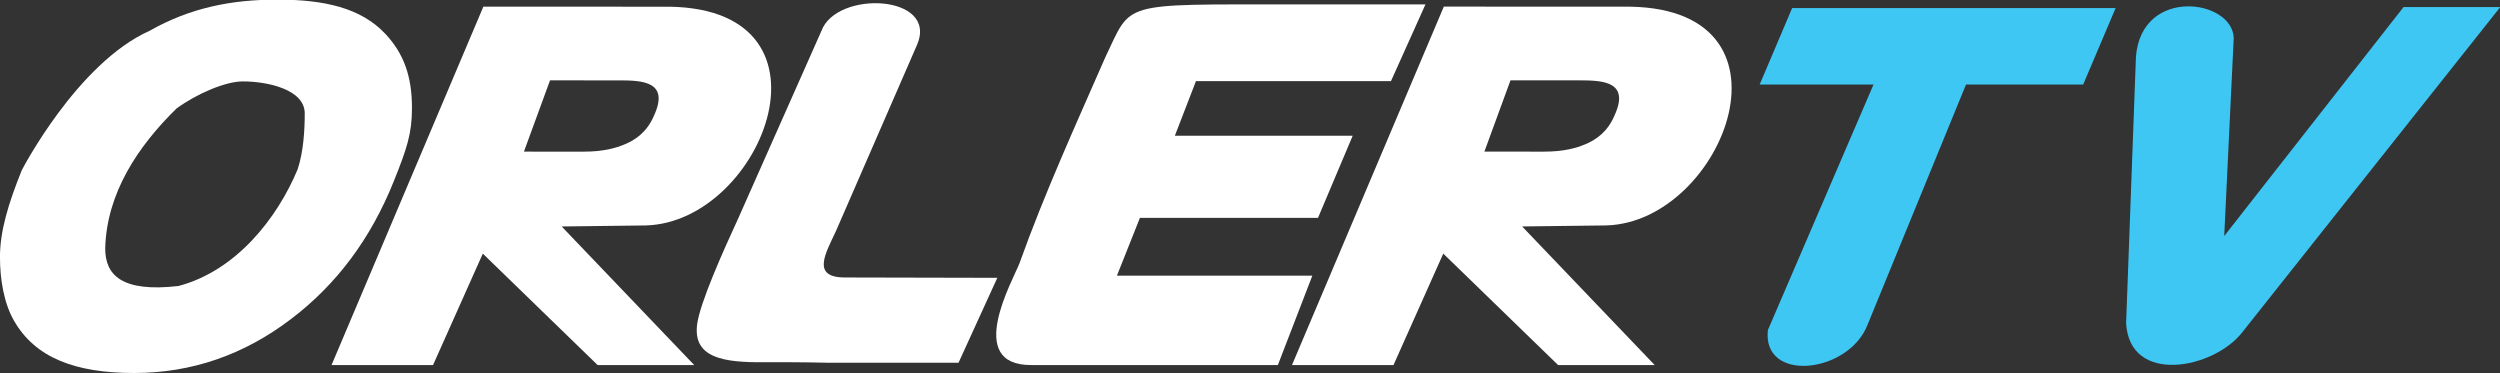 <svg width="211.67mm" height="31.616mm" version="1.1" viewBox="0 0 211.67 31.616" xmlns="http://www.w3.org/2000/svg">
 <rect x="0" y="0" width="211.67" height="31.616" fill="#333333" stroke="none"/>
 <g transform="translate(27.233 -124.92)">
  <g transform="matrix(2.001 0 0 2.117 -83.184 -148.94)" fill="#00f500" style="font-feature-settings:normal;font-variant-caps:normal;font-variant-ligatures:normal;font-variant-numeric:normal" aria-label="o">
   <path d="m33.638 144.28c-2.462 0-4.181-0.592-5.09-2.101-0.415-0.684-0.588-1.636-0.588-2.531 0-1.046 0.353-2.139 0.922-3.476 0 0 2.341-4.282 5.411-5.579 1.716-0.918 3.45-1.246 5.409-1.246 1.963 0 3.529 0.326 4.562 1.367 0.798 0.803 1.129 1.724 1.129 2.96 0 1.032-0.211 1.625-0.772 2.944-0.97 2.289-2.42 4.125-4.347 5.505-1.998 1.438-4.211 2.157-6.637 2.157zm4.596-11.662c-0.732 0-1.941 0.49-2.801 1.081-1.62 1.498-2.961 3.377-3.02 5.598 0 1.067 0.698 1.764 3.099 1.504 2.443-0.609 4.184-2.711 5.046-4.673 0.244-0.7 0.298-1.551 0.298-2.23 0-0.962-1.581-1.28-2.622-1.28z" fill="#fff" stroke-width=".388"/>
  </g>
  <g transform="matrix(2.054 .001 -.001 2.063 -83.184 -148.94)" fill="#fff" stroke-width=".281" style="font-feature-settings:normal;font-variant-caps:normal;font-variant-ligatures:normal;font-variant-numeric:normal" aria-label="R">
   <path d="m50.463 142.02 5.466 5.685-3.981 2e-3 -4.736-4.572-2.05 4.575-4.184 2e-3 6.252-14.714h7.345c7.715-0.15 4.226 8.845-0.646 8.977l-3.465 0.044zm2.38-5.998-2.864-1.5e-4 -1.074 2.926 2.451 1.5e-4c0.857 5e-5 1.353-0.16 1.679-0.291 0.476-0.192 0.95-0.526 1.231-1.191 0.651-1.41-0.5-1.441-1.424-1.445z"/>
   <path d="m90.054 142 5.466 5.685-3.981 2e-3 -4.736-4.572-2.05 4.575-4.184 2e-3 6.252-14.714h7.345c7.715-0.15 4.226 8.845-0.646 8.977l-3.465 0.044zm2.38-5.998-2.864-1.5e-4 -1.074 2.926 2.451 1.5e-4c0.857 5e-5 1.353-0.16 1.679-0.291 0.476-0.192 0.95-0.526 1.231-1.191 0.651-1.41-0.5-1.441-1.424-1.445z"/>
  </g>
  <g transform="matrix(2.411 0 0 2.234 -115.35 -164.21)" fill="#00fe00" style="font-feature-settings:normal;font-variant-caps:normal;font-variant-ligatures:normal;font-variant-numeric:normal" aria-label="L">
   <path d="m70.209 143.17h-4.587s-1.069-0.029-2.257-0.019c-1.376 0.011-2.484-0.151-2.337-1.424 0.095-0.821 0.916-2.79 1.458-4.06l2.905-7.065c0.524-1.567 4.126-1.393 3.36 0.522l-2.84 7.039c-0.358 0.842-0.899 1.776 0.311 1.776l5.349 0.013z" fill="#fff" stroke-width=".265"/>
  </g>
  <g transform="matrix(2.082 0 0 2.035 -83.184 -148.94)" fill="#00fc00" style="font-feature-settings:normal;font-variant-caps:normal;font-variant-ligatures:normal;font-variant-numeric:normal" aria-label="E">
   <path d="m83.44 137.95h-7.931l-0.858 2.272h7.232l-1.411 3.418h-7.242l-0.935 2.404s1.506 1e-5 2.361 0l5.586-1.1e-4 -1.402 3.719h-10.035c-2.72 9e-3 -0.739-3.525-0.471-4.238 1.02-2.918 2.278-5.736 3.491-8.572 1.095-2.323 0.519-2.194 7.591-2.194h5.426z" fill="#fff" stroke-width=".279"/>
  </g>
  <g transform="matrix(2.058 0 0 2.058 -83.184 -148.94)" fill="#00f600" style="font-feature-settings:normal;font-variant-caps:normal;font-variant-ligatures:normal;font-variant-numeric:normal" aria-label="T">
   <path d="m112.89 136.55h-4.82l-4.063 9.913c-0.803 1.984-4.324 2.362-4.088 0.189l4.346-10.102h-4.684l1.336-3.146h13.309z" fill="#3fc7f4" stroke-width=".265"/>
  </g>
  <g transform="matrix(2.018 0 0 2.1 -83.184 -148.94)" fill="#00fb00" style="font-feature-settings:normal;font-variant-caps:normal;font-variant-ligatures:normal;font-variant-numeric:normal" aria-label="V">
   <path d="m121.8 143.81c-1.205 1.482-4.725 2.131-4.87-0.371l0.413-10.752c0.241-2.825 4.054-2.316 4.102-0.741l-0.399 7.98 7.524-9.231h4.058z" fill="#3fc7f4" stroke-width=".268"/>
  </g>
 </g>
</svg>
